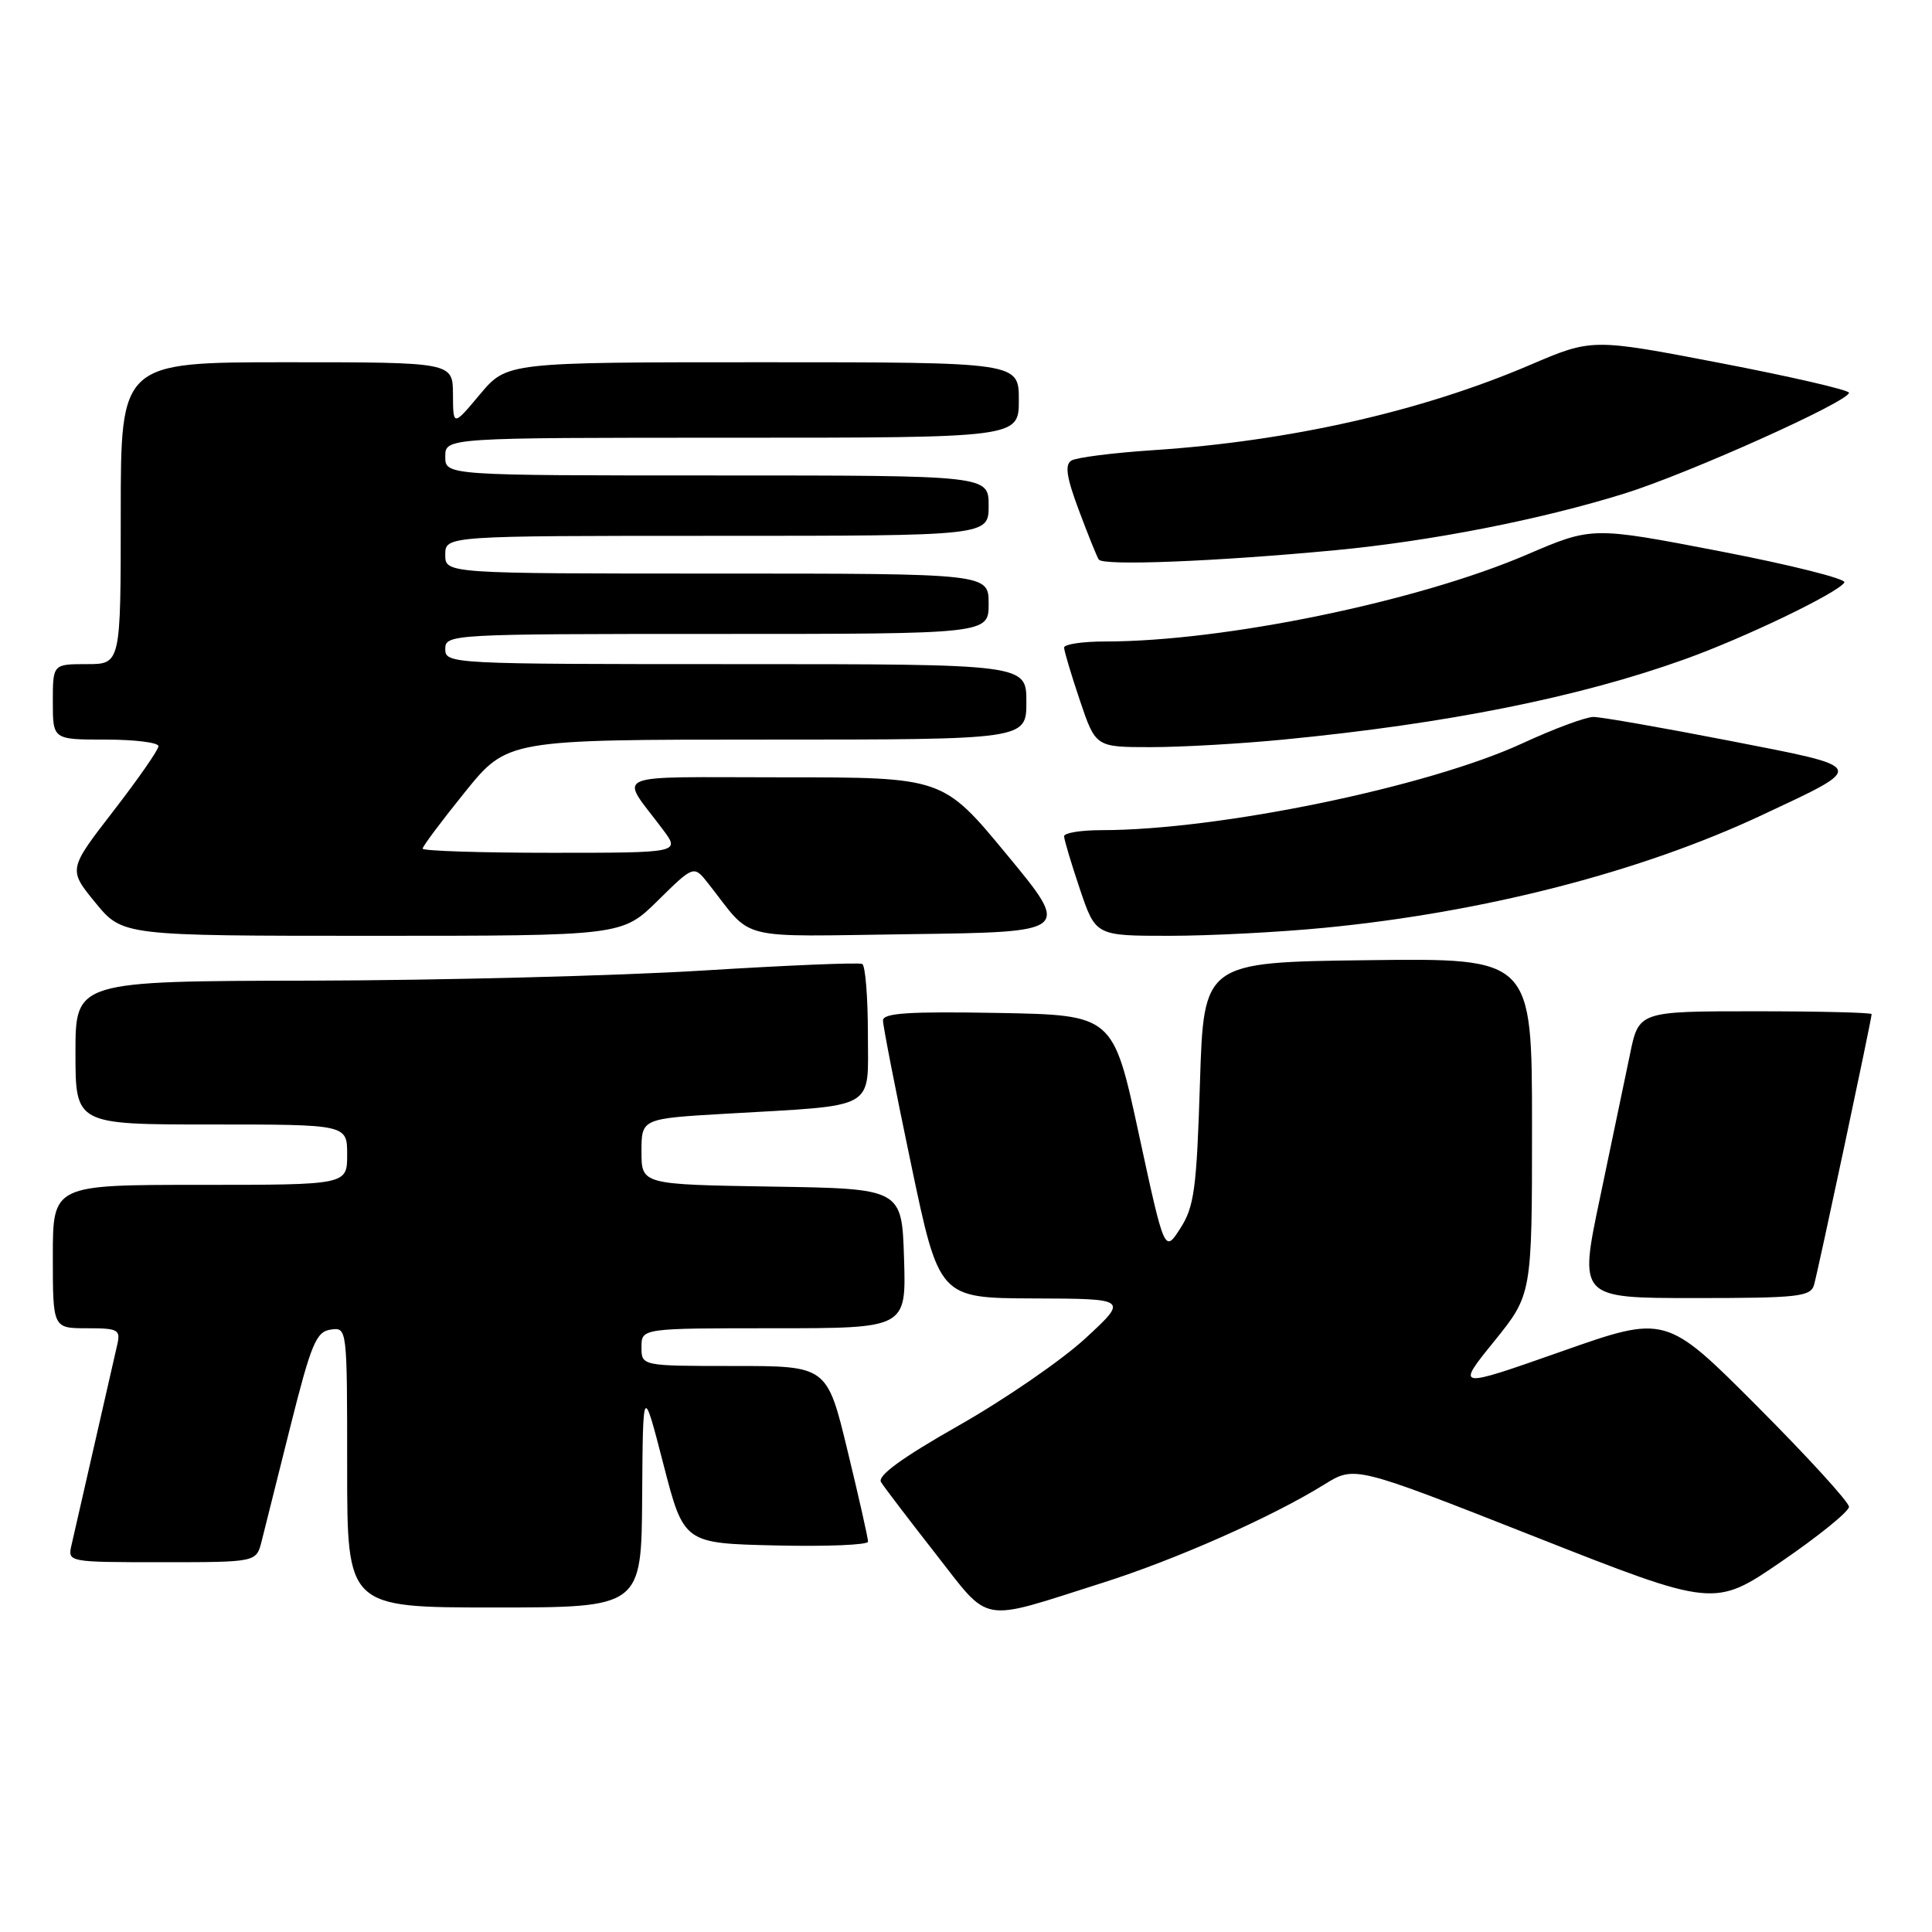 <?xml version="1.0" encoding="UTF-8" standalone="no"?>
<!DOCTYPE svg PUBLIC "-//W3C//DTD SVG 1.1//EN" "http://www.w3.org/Graphics/SVG/1.1/DTD/svg11.dtd" >
<svg xmlns="http://www.w3.org/2000/svg" xmlns:xlink="http://www.w3.org/1999/xlink" version="1.1" viewBox="0 0 256 256">
 <g >
 <path fill="currentColor"
d=" M 146.00 209.76 C 155.82 206.65 168.52 201.02 175.50 196.69 C 179.50 194.21 179.50 194.21 203.33 203.60 C 227.17 213.00 227.17 213.00 236.08 206.89 C 240.99 203.53 245.00 200.27 245.00 199.66 C 245.00 199.04 239.54 193.06 232.87 186.37 C 220.73 174.20 220.73 174.20 206.83 179.10 C 192.92 183.99 192.92 183.99 197.96 177.76 C 203.00 171.53 203.00 171.53 203.00 149.24 C 203.00 126.96 203.00 126.96 181.25 127.23 C 159.50 127.50 159.50 127.50 159.00 143.50 C 158.56 157.53 158.24 159.90 156.40 162.76 C 154.31 166.02 154.31 166.02 150.90 150.26 C 147.50 134.50 147.50 134.50 132.25 134.22 C 120.41 134.01 117.00 134.23 117.00 135.22 C 117.00 135.93 118.67 144.49 120.72 154.25 C 124.44 172.00 124.44 172.00 136.97 172.05 C 149.50 172.09 149.50 172.09 143.81 177.35 C 140.67 180.24 133.13 185.43 127.05 188.88 C 119.48 193.18 116.23 195.55 116.74 196.39 C 117.16 197.06 120.40 201.32 123.94 205.84 C 131.34 215.29 129.57 214.98 146.00 209.76 Z  M 85.09 198.25 C 85.19 183.50 85.19 183.50 87.90 194.00 C 90.61 204.50 90.61 204.50 102.80 204.78 C 109.51 204.94 115.01 204.71 115.02 204.28 C 115.03 203.85 113.81 198.44 112.31 192.25 C 109.59 181.00 109.59 181.00 97.29 181.00 C 85.00 181.00 85.00 181.00 85.00 178.50 C 85.00 176.00 85.00 176.00 102.54 176.00 C 120.08 176.00 120.08 176.00 119.79 166.75 C 119.50 157.50 119.50 157.50 102.25 157.23 C 85.00 156.95 85.00 156.95 85.00 152.59 C 85.00 148.22 85.00 148.22 96.25 147.57 C 116.45 146.40 115.00 147.22 115.00 136.97 C 115.00 132.10 114.66 127.94 114.25 127.73 C 113.84 127.51 104.28 127.91 93.00 128.61 C 81.72 129.30 58.44 129.90 41.25 129.94 C 10.00 130.00 10.00 130.00 10.00 139.50 C 10.00 149.00 10.00 149.00 28.00 149.00 C 46.00 149.00 46.00 149.00 46.00 153.00 C 46.00 157.00 46.00 157.00 26.50 157.00 C 7.00 157.00 7.00 157.00 7.00 166.50 C 7.00 176.00 7.00 176.00 11.52 176.00 C 15.69 176.00 16.00 176.17 15.52 178.25 C 15.09 180.09 11.68 195.04 9.47 204.75 C 8.96 206.99 9.01 207.00 21.46 207.00 C 33.96 207.00 33.96 207.00 34.66 204.25 C 35.04 202.74 36.76 195.88 38.48 189.00 C 41.23 178.06 41.89 176.46 43.81 176.18 C 46.00 175.86 46.00 175.89 46.00 194.43 C 46.00 213.00 46.00 213.00 65.50 213.00 C 85.00 213.00 85.00 213.00 85.09 198.25 Z  M 240.37 170.25 C 240.90 168.43 248.00 135.05 248.00 134.38 C 248.00 134.17 241.06 134.00 232.57 134.00 C 217.14 134.00 217.14 134.00 215.97 139.75 C 215.32 142.91 213.53 151.46 212.00 158.75 C 209.21 172.00 209.21 172.00 224.54 172.00 C 238.27 172.00 239.92 171.82 240.37 170.25 Z  M 87.18 119.32 C 91.93 114.64 91.93 114.64 93.85 117.07 C 99.95 124.81 97.06 124.09 120.69 123.78 C 141.89 123.50 141.89 123.50 133.42 113.25 C 124.95 103.00 124.95 103.00 103.85 103.00 C 80.21 103.00 82.07 102.20 87.82 109.90 C 90.14 113.00 90.14 113.00 73.07 113.00 C 63.68 113.00 56.00 112.75 56.00 112.45 C 56.00 112.14 58.53 108.77 61.61 104.95 C 67.23 98.00 67.23 98.00 101.61 98.00 C 136.00 98.00 136.00 98.00 136.00 93.00 C 136.00 88.00 136.00 88.00 97.50 88.00 C 59.67 88.00 59.00 87.97 59.00 86.00 C 59.00 84.04 59.67 84.00 95.00 84.00 C 131.00 84.00 131.00 84.00 131.00 80.00 C 131.00 76.00 131.00 76.00 95.00 76.00 C 59.00 76.00 59.00 76.00 59.00 73.50 C 59.00 71.00 59.00 71.00 95.00 71.00 C 131.00 71.00 131.00 71.00 131.00 67.00 C 131.00 63.00 131.00 63.00 95.00 63.00 C 59.00 63.00 59.00 63.00 59.00 60.50 C 59.00 58.00 59.00 58.00 97.00 58.00 C 135.00 58.00 135.00 58.00 135.00 53.00 C 135.00 48.00 135.00 48.00 101.08 48.00 C 67.17 48.00 67.17 48.00 63.60 52.25 C 60.04 56.50 60.04 56.50 60.02 52.25 C 60.00 48.00 60.00 48.00 38.00 48.00 C 16.00 48.00 16.00 48.00 16.00 68.00 C 16.00 88.00 16.00 88.00 11.50 88.00 C 7.00 88.00 7.00 88.00 7.00 93.00 C 7.00 98.00 7.00 98.00 14.00 98.00 C 17.85 98.00 21.00 98.39 21.00 98.87 C 21.00 99.35 18.31 103.22 15.02 107.47 C 9.04 115.21 9.04 115.21 12.64 119.61 C 16.24 124.00 16.24 124.00 49.34 124.00 C 82.43 124.00 82.43 124.00 87.18 119.32 Z  M 175.58 122.93 C 196.73 120.87 217.46 115.52 233.50 107.99 C 247.48 101.43 247.62 101.75 229.15 98.15 C 220.26 96.42 212.15 95.00 211.13 95.00 C 210.12 95.00 205.89 96.57 201.74 98.49 C 189.19 104.28 161.49 110.00 145.95 110.00 C 143.23 110.00 141.00 110.36 141.00 110.81 C 141.00 111.25 141.94 114.40 143.09 117.81 C 145.18 124.00 145.18 124.00 154.92 124.00 C 160.27 124.00 169.57 123.52 175.58 122.93 Z  M 170.14 97.99 C 191.76 95.89 209.23 92.39 223.25 87.35 C 231.18 84.51 243.54 78.56 244.39 77.18 C 244.68 76.71 237.28 74.85 227.94 73.05 C 210.97 69.78 210.97 69.78 202.34 73.48 C 187.84 79.71 162.18 85.00 146.45 85.00 C 143.45 85.00 141.00 85.36 141.00 85.81 C 141.00 86.25 141.94 89.40 143.09 92.81 C 145.18 99.00 145.18 99.00 152.49 99.00 C 156.50 99.00 164.45 98.55 170.14 97.99 Z  M 177.00 72.90 C 189.69 71.69 204.17 68.85 215.27 65.39 C 223.73 62.75 245.00 53.20 245.00 52.04 C 245.00 51.68 237.34 49.91 227.98 48.11 C 210.96 44.84 210.96 44.84 202.73 48.36 C 188.39 54.50 170.95 58.45 152.82 59.65 C 147.50 60.00 142.61 60.62 141.96 61.03 C 141.07 61.57 141.32 63.25 142.94 67.57 C 144.13 70.76 145.32 73.72 145.59 74.14 C 146.12 75.00 161.05 74.41 177.00 72.90 Z "/>
</g>
</svg>